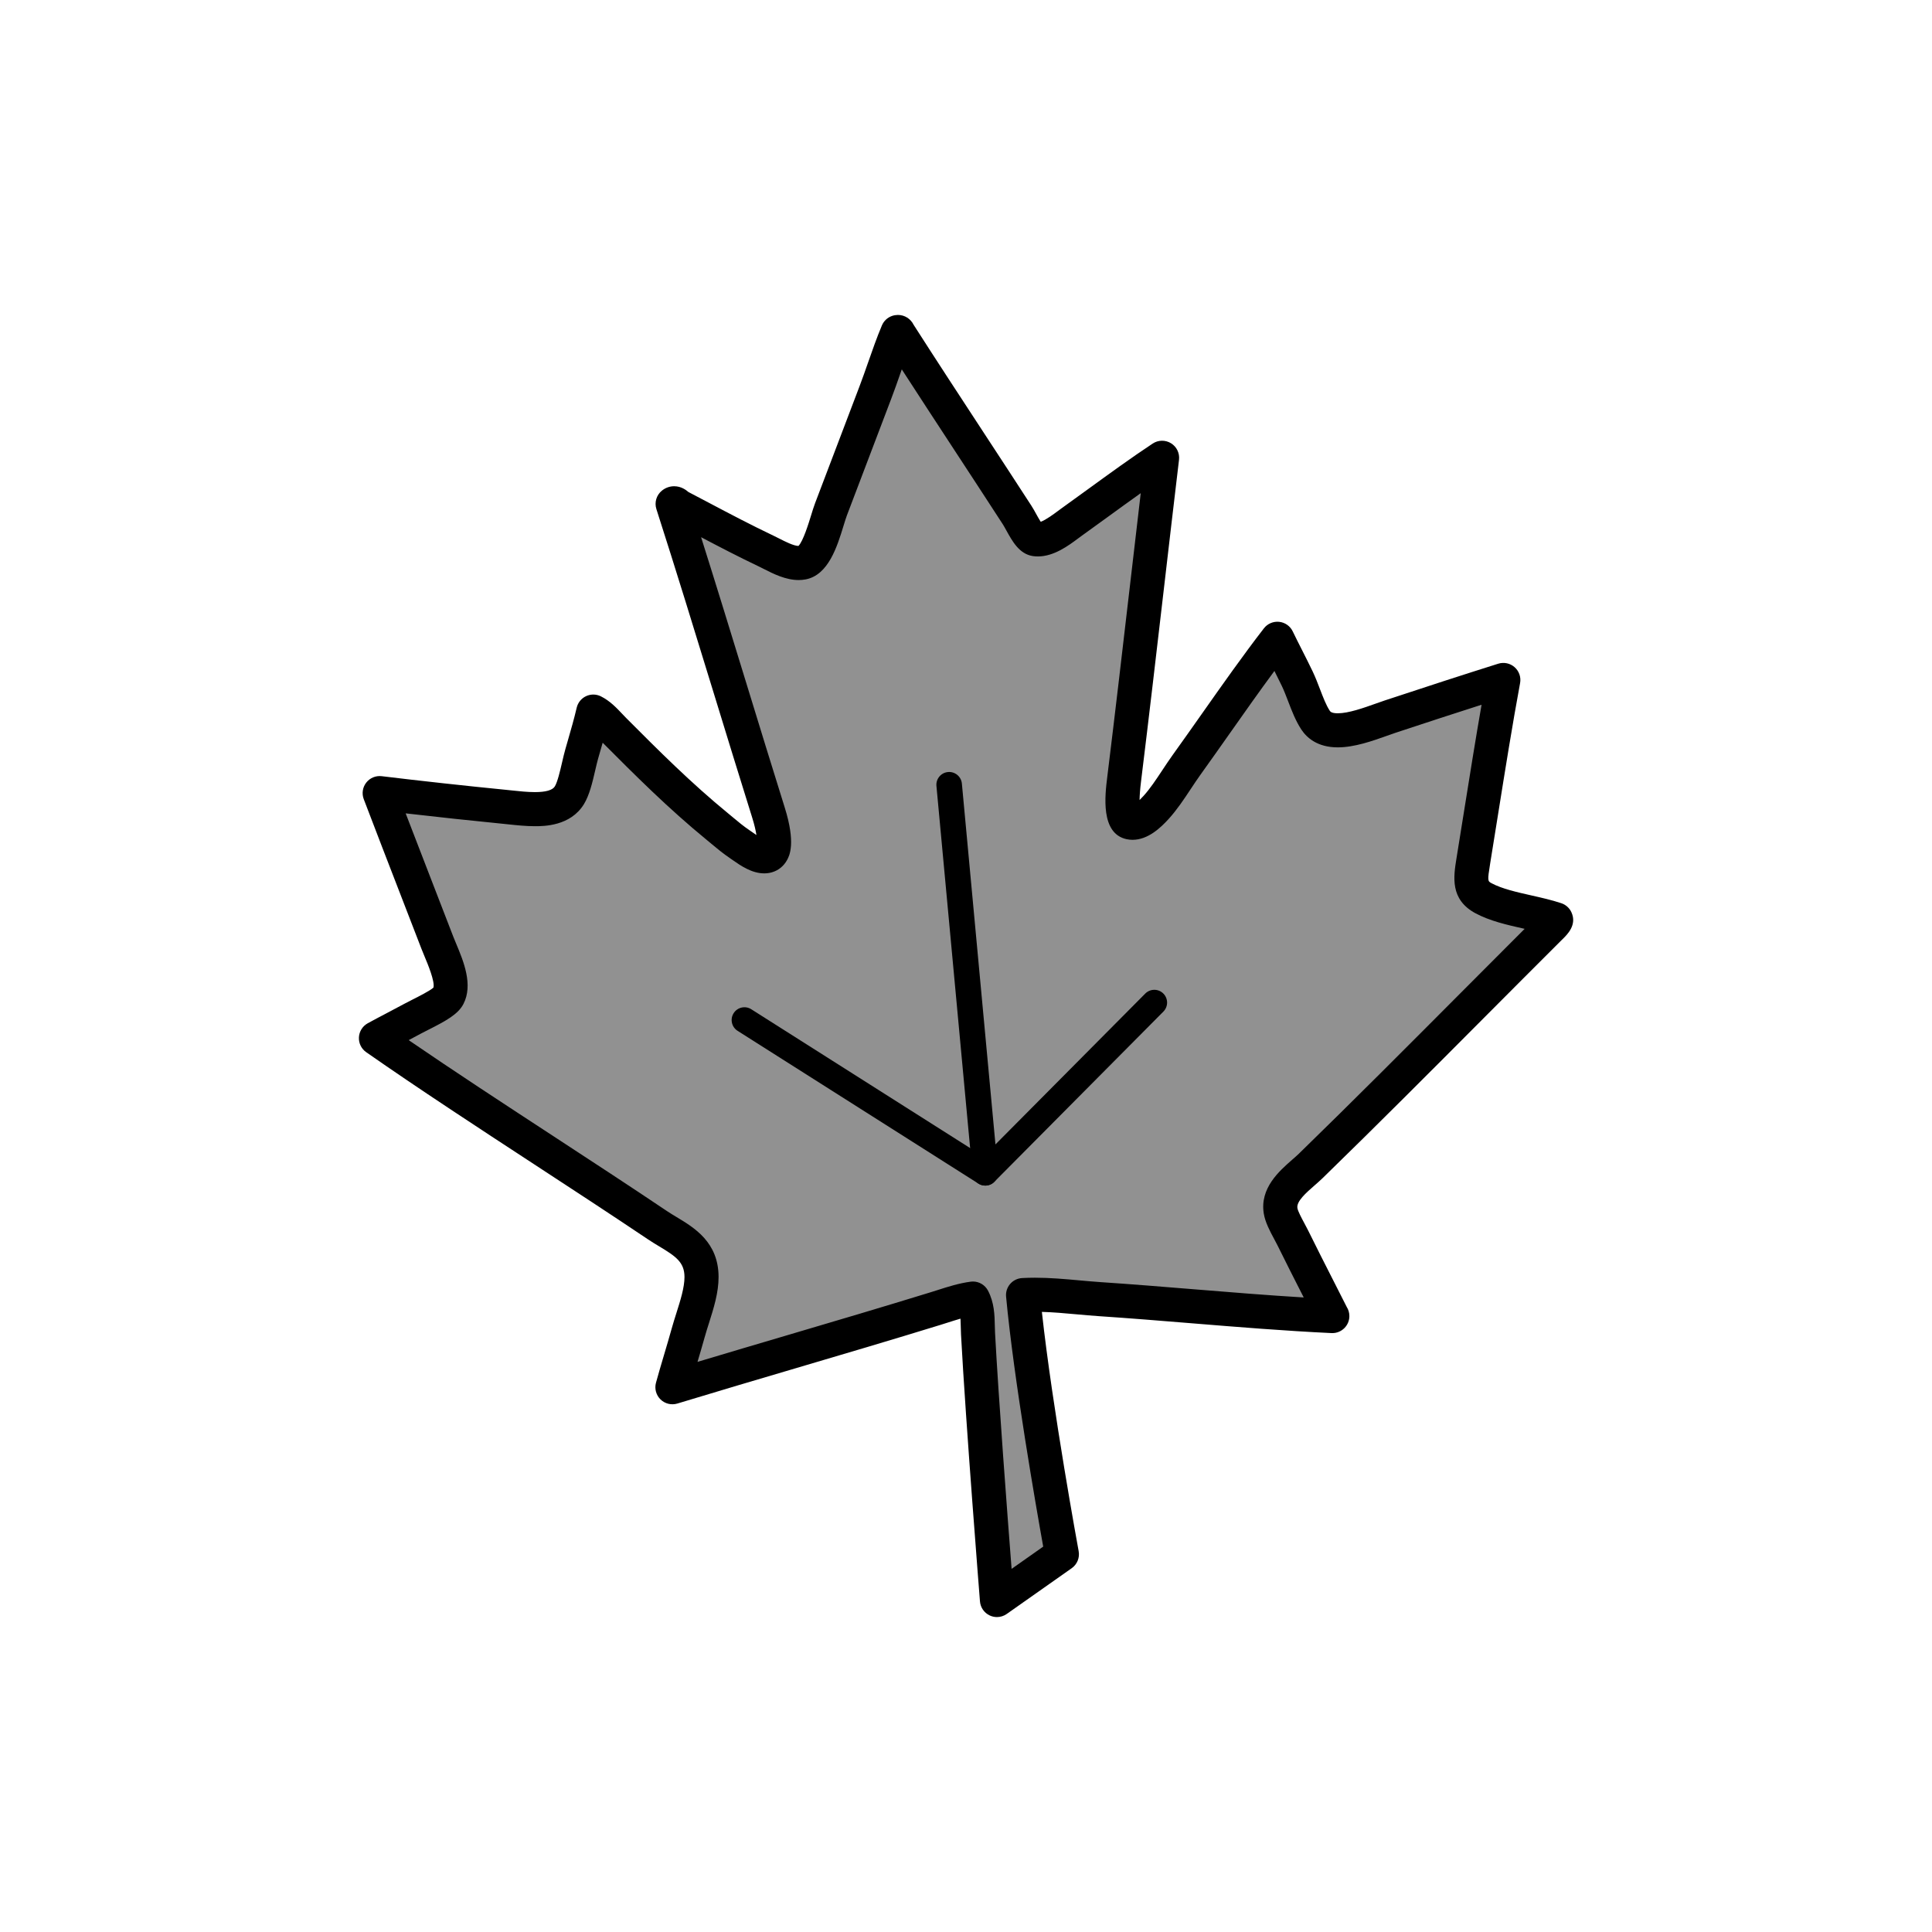 <?xml version="1.0" encoding="utf-8"?>
<!-- Generator: Adobe Illustrator 16.0.0, SVG Export Plug-In . SVG Version: 6.00 Build 0)  -->
<!DOCTYPE svg PUBLIC "-//W3C//DTD SVG 1.1//EN" "http://www.w3.org/Graphics/SVG/1.1/DTD/svg11.dtd">
<svg version="1.1" xmlns="http://www.w3.org/2000/svg" xmlns:xlink="http://www.w3.org/1999/xlink" x="0px" y="0px"
	 width="453.543px" height="453.543px" viewBox="0 0 453.543 453.543" enable-background="new 0 0 453.543 453.543"
	 xml:space="preserve">
<g id="kvadrat">
</g>
<g id="bg" display="none">
	<rect x="-2873.904" y="-4826.985" display="inline" width="15266.867" height="13678.951"/>
</g>
<g id="barvno" display="none">
	<g display="inline">
		
			<path fill="#EE7D00" stroke="#000000" stroke-width="8" stroke-linecap="round" stroke-linejoin="round" stroke-miterlimit="10" d="
			M365.265,215.829c0.203,0.442-0.813,1.349-1.464,2.001c-18.561,18.494-36.983,37.27-56.088,55.862
			c-2.798,2.718-7.828,5.922-7.091,10.534c0.305,1.903,1.871,4.356,2.875,6.383c2.941,5.987,6.4,12.663,9.257,18.343
			c-17.918-0.841-36.133-2.738-54.512-3.968c-6.031-0.404-12.047-1.302-18.076-0.961c2.137,22.975,9.124,60.85,9.124,60.85
			l-15.251,10.738c0,0-3.311-41.498-4.443-62.548c-0.148-2.754,0.136-5.715-1.199-8.222c-3.01,0.4-5.926,1.476-8.844,2.372
			c-20.326,6.262-41.253,12.229-61.7,18.445c1.059-3.886,2.432-8.205,3.711-12.793c1.202-4.319,3.131-8.921,3.124-13.096
			c-0.009-7.116-5.848-9.131-10.3-12.12c-21.665-14.561-45.654-29.63-66.133-43.927c2.532-1.396,5.482-2.878,8.618-4.583
			c2.506-1.362,7.431-3.481,8.365-5.287c1.76-3.386-1.24-9.116-2.556-12.53c-4.462-11.574-9.428-24.319-13.548-35.137
			c8.481,1.031,19.619,2.264,29.047,3.189c5.457,0.533,12.75,1.786,15.482-2.674c1.395-2.29,2.078-6.83,2.912-9.744
			c0.957-3.353,1.926-6.564,2.705-9.907c1.899,0.948,3.338,2.769,4.884,4.324c7.838,7.864,15.451,15.481,24.342,22.752
			c1.525,1.244,3.089,2.661,5.231,4.108c1.574,1.059,4.345,3.283,6.385,2.691c2.958-0.856,1.053-7.726,0.267-10.221
			c-7.514-24-14.871-48.723-22.486-72.415c0.585-0.476,1.132,0.371,1.535,0.588c6.716,3.499,13.212,7.058,20.523,10.537
			c2.25,1.069,5.655,3.188,8.419,2.671c3.778-0.714,5.422-9.179,6.705-12.537c3.576-9.336,7.002-18.479,10.401-27.361
			c1.797-4.698,3.291-9.629,5.235-14.241c0.157-0.052,0.182,0.056,0.206,0.167c9.023,14.102,18.446,28.285,27.842,42.78
			c1.197,1.853,2.666,5.436,4.278,5.687c2.964,0.451,6.594-2.647,8.495-4.007c7.108-5.093,14.459-10.613,21.267-15.112
			c-2.964,24.821-5.785,50.097-8.898,75.388c-0.293,2.363-1.178,9.682,1.396,10.24c2.381,0.509,5.09-2.435,6.127-3.581
			c2.61-2.882,4.698-6.58,7.142-9.986c6.977-9.704,14.261-20.477,21.299-29.571c1.425,2.977,3.069,6.039,4.651,9.35
			c1.525,3.19,2.512,7.019,4.313,9.76c3.289,4.986,12.367,0.874,17.522-0.837c8.454-2.802,18.063-5.931,26.557-8.602
			c-2.399,12.918-4.721,28.183-7.034,42.4c-0.698,4.327-1.156,6.941,2.376,8.842C353.024,213.418,359.934,214.045,365.265,215.829z"
			/>
		
			<polyline fill="none" stroke="#000000" stroke-width="6" stroke-linecap="round" stroke-linejoin="round" stroke-miterlimit="10" points="
			222.819,184.225 231.295,275.321 270.98,235.361 		"/>
		
			<line fill="none" stroke="#000000" stroke-width="6" stroke-linecap="round" stroke-linejoin="round" stroke-miterlimit="10" x1="174.757" y1="239.458" x2="231.295" y2="275.321"/>
	</g>
	<g id="rdeča7bela" display="inline">
	</g>
	
		<rect x="-3384.189" y="-5246.994" display="inline" fill="none" stroke="#000000" stroke-miterlimit="10" width="16736" height="13952"/>
</g>
<g id="sivinsko">
	<g>
		<g>
			<path fill="#919191" d="M365.265,215.829c0.203,0.442-0.813,1.349-1.464,2.001c-18.561,18.494-36.983,37.27-56.088,55.862
				c-2.798,2.718-7.828,5.922-7.091,10.534c0.305,1.903,1.871,4.356,2.875,6.383c2.941,5.987,6.4,12.663,9.257,18.343
				c-17.918-0.841-36.133-2.738-54.512-3.968c-6.031-0.404-12.047-1.302-18.076-0.961c2.137,22.975,9.124,60.85,9.124,60.85
				l-15.251,10.738c0,0-3.311-41.498-4.443-62.548c-0.148-2.754,0.136-5.715-1.199-8.222c-3.01,0.4-5.926,1.476-8.844,2.372
				c-20.326,6.262-41.253,12.229-61.7,18.445c1.059-3.886,2.432-8.205,3.711-12.793c1.202-4.319,3.131-8.921,3.124-13.096
				c-0.009-7.116-5.848-9.131-10.3-12.12c-21.665-14.561-45.654-29.63-66.133-43.927c2.532-1.396,5.482-2.878,8.618-4.583
				c2.506-1.362,7.431-3.481,8.365-5.287c1.76-3.386-1.24-9.116-2.556-12.53c-4.462-11.574-9.428-24.319-13.548-35.137
				c8.481,1.031,19.619,2.264,29.047,3.189c5.457,0.533,12.75,1.786,15.482-2.674c1.395-2.29,2.078-6.83,2.912-9.744
				c0.957-3.353,1.926-6.564,2.705-9.907c1.899,0.948,3.338,2.769,4.884,4.324c7.838,7.864,15.451,15.481,24.342,22.752
				c1.525,1.244,3.089,2.661,5.231,4.108c1.574,1.059,4.345,3.283,6.385,2.691c2.958-0.856,1.053-7.726,0.267-10.221
				c-7.514-24-14.871-48.723-22.486-72.415c0.585-0.476,1.132,0.371,1.535,0.588c6.716,3.499,13.212,7.058,20.523,10.537
				c2.25,1.069,5.655,3.188,8.419,2.671c3.778-0.714,5.422-9.179,6.705-12.537c3.576-9.336,7.002-18.479,10.401-27.361
				c1.797-4.698,3.291-9.629,5.235-14.241c0.157-0.052,0.182,0.056,0.206,0.167c9.023,14.102,18.446,28.285,27.842,42.78
				c1.197,1.853,2.666,5.436,4.278,5.687c2.964,0.451,6.594-2.647,8.495-4.007c7.108-5.093,14.459-10.613,21.267-15.112
				c-2.964,24.821-5.785,50.097-8.898,75.388c-0.293,2.363-1.178,9.682,1.396,10.24c2.381,0.509,5.09-2.435,6.127-3.581
				c2.61-2.882,4.698-6.58,7.142-9.986c6.977-9.704,14.261-20.477,21.299-29.571c1.425,2.977,3.069,6.039,4.651,9.35
				c1.525,3.19,2.512,7.019,4.313,9.76c3.289,4.986,12.367,0.874,17.522-0.837c8.454-2.802,18.063-5.931,26.557-8.602
				c-2.399,12.918-4.721,28.183-7.034,42.4c-0.698,4.327-1.156,6.941,2.376,8.842C353.024,213.418,359.934,214.045,365.265,215.829z
				"/>
			<path d="M234.037,379.611c-0.578,0-1.158-0.125-1.699-0.379c-1.3-0.61-2.173-1.871-2.288-3.303
				c-0.033-0.415-3.328-41.79-4.45-62.651c-0.034-0.626-0.047-1.262-0.06-1.901c-0.013-0.624-0.025-1.236-0.061-1.817
				c-0.952,0.27-1.923,0.581-2.919,0.898c-0.612,0.196-1.224,0.391-1.835,0.579c-11.133,3.43-22.63,6.826-33.749,10.109
				c-9.199,2.717-18.711,5.526-27.961,8.339c-1.392,0.423-2.906,0.056-3.95-0.958c-1.044-1.014-1.455-2.516-1.073-3.92
				c0.559-2.05,1.19-4.177,1.859-6.429c0.611-2.054,1.245-4.19,1.858-6.388c0.326-1.172,0.704-2.367,1.085-3.569
				c0.932-2.942,1.897-5.985,1.892-8.446c-0.004-3.462-2.045-4.849-5.955-7.198c-0.845-0.508-1.719-1.033-2.574-1.607
				c-8.627-5.799-17.784-11.783-26.64-17.569c-13.372-8.738-27.198-17.773-39.554-26.399c-1.133-0.791-1.777-2.11-1.704-3.49
				c0.072-1.38,0.853-2.625,2.063-3.292c1.33-0.734,2.774-1.491,4.299-2.291c1.386-0.727,2.841-1.49,4.339-2.304
				c0.567-0.309,1.251-0.654,1.985-1.024c1.315-0.663,3.98-2.006,4.803-2.754c0.399-1.397-1.352-5.577-2.028-7.193
				c-0.285-0.68-0.551-1.317-0.773-1.893c-1.507-3.908-3.071-7.95-4.641-12.006c-3.081-7.961-6.183-15.976-8.913-23.146
				c-0.499-1.31-0.276-2.785,0.587-3.889s2.241-1.675,3.633-1.506c8.894,1.081,19.989,2.299,28.955,3.179
				c0.506,0.049,1.03,0.105,1.564,0.162c1.823,0.194,3.709,0.395,5.431,0.395c2.564,0,4.141-0.451,4.685-1.339
				c0.636-1.045,1.247-3.68,1.693-5.604c0.26-1.121,0.505-2.18,0.783-3.152l0.541-1.881c0.774-2.684,1.505-5.219,2.115-7.833
				c0.278-1.192,1.086-2.191,2.194-2.712c1.108-0.521,2.394-0.505,3.488,0.042c2.121,1.059,3.654,2.683,5.006,4.115
				c0.309,0.327,0.616,0.653,0.929,0.968c7.464,7.489,15.187,15.238,24.037,22.476c0.369,0.301,0.745,0.615,1.13,0.938
				c1.152,0.965,2.343,1.962,3.809,2.953c0.207,0.139,0.442,0.303,0.693,0.479c0.223,0.156,0.549,0.384,0.906,0.62
				c-0.163-1.053-0.474-2.438-1.002-4.113c-2.991-9.553-6.004-19.373-8.917-28.869c-4.415-14.391-8.98-29.271-13.562-43.523
				c-0.504-1.569,0.005-3.287,1.283-4.327c0.836-0.681,1.837-1.041,2.893-1.041c1.666,0,2.819,0.905,3.336,1.351
				c1.598,0.833,3.221,1.69,4.847,2.548c4.851,2.56,9.867,5.207,15.226,7.756c0.404,0.191,0.845,0.416,1.312,0.653
				c1.319,0.672,3.303,1.682,4.445,1.709c1.094-1.055,2.432-5.419,2.949-7.104c0.332-1.083,0.646-2.105,0.964-2.94
				c1.84-4.803,3.639-9.553,5.415-14.242c1.678-4.43,3.335-8.806,4.987-13.121c0.709-1.853,1.391-3.806,2.05-5.693
				c0.999-2.86,2.032-5.817,3.235-8.671c0.448-1.062,1.332-1.879,2.426-2.243c0.406-0.135,0.904-0.217,1.332-0.217
				c1.596,0,2.996,0.913,3.688,2.315c5.348,8.354,10.954,16.917,16.377,25.202c3.742,5.716,7.507,11.467,11.267,17.269
				c0.386,0.597,0.758,1.272,1.118,1.925c0.273,0.496,0.706,1.28,1.071,1.845c1.243-0.45,3.131-1.856,4.021-2.521
				c0.32-0.239,0.615-0.458,0.88-0.647c2.021-1.448,4.064-2.933,6.11-4.419c5.084-3.694,10.341-7.514,15.278-10.776
				c1.3-0.859,2.98-0.885,4.306-0.067c1.326,0.818,2.056,2.332,1.871,3.878c-1.193,9.989-2.363,20.052-3.538,30.16
				c-1.721,14.808-3.501,30.12-5.363,45.242c-0.247,1.986-0.34,3.429-0.355,4.47c0.278-0.271,0.591-0.594,0.942-0.982
				c1.52-1.679,2.904-3.767,4.368-5.978c0.794-1.198,1.615-2.438,2.489-3.657c2.248-3.126,4.525-6.36,6.815-9.612
				c4.793-6.807,9.75-13.846,14.571-20.075c0.849-1.098,2.207-1.676,3.587-1.529c1.38,0.147,2.585,0.999,3.184,2.25
				c0.676,1.411,1.401,2.841,2.146,4.309c0.82,1.617,1.668,3.289,2.507,5.043c0.662,1.385,1.21,2.817,1.74,4.202
				c0.742,1.94,1.444,3.772,2.307,5.086c0.102,0.154,0.383,0.581,1.869,0.581c2.53,0,6.047-1.253,8.873-2.259
				c0.776-0.276,1.508-0.537,2.177-0.759c9.564-3.169,19.017-6.231,26.618-8.621c1.339-0.421,2.801-0.109,3.852,0.822
				c1.051,0.931,1.537,2.344,1.281,3.725c-1.77,9.528-3.524,20.504-5.22,31.119c-0.601,3.762-1.2,7.512-1.799,11.192l-0.018,0.114
				c-0.65,4.03-0.575,4.07,0.342,4.564c2.441,1.308,5.943,2.096,9.329,2.859c2.361,0.532,4.802,1.082,7.051,1.834
				c1.049,0.351,1.906,1.122,2.367,2.127c1.346,2.939-0.941,5.186-2.04,6.266l-0.229,0.226
				c-6.064,6.042-12.104,12.105-18.159,18.183c-12.33,12.377-25.081,25.176-37.971,37.72c-0.596,0.579-1.254,1.155-1.891,1.711
				c-2.011,1.759-4.291,3.752-4.04,5.324c0.12,0.748,0.973,2.335,1.596,3.495c0.322,0.6,0.637,1.188,0.913,1.745
				c1.869,3.804,3.942,7.878,5.948,11.818c1.081,2.124,2.139,4.203,3.129,6.168c0.39,0.617,0.615,1.348,0.615,2.132
				c0,2.209-1.791,4-4,4c-0.006,0-0.013,0-0.02,0c-0.063,0-0.125-0.001-0.188-0.004c-10.862-0.51-22.021-1.421-32.812-2.302
				c-7.129-0.582-14.501-1.184-21.78-1.67c-1.751-0.118-3.501-0.275-5.25-0.434c-2.805-0.253-5.481-0.496-8.137-0.57
				c2.481,22.701,8.57,55.822,8.635,56.176c0.283,1.536-0.354,3.097-1.631,3.996l-15.251,10.738
				C235.654,379.364,234.848,379.611,234.037,379.611z M228.396,300.841c1.463,0,2.828,0.804,3.529,2.12
				c1.502,2.821,1.563,5.833,1.612,8.254c0.011,0.549,0.021,1.096,0.051,1.634c0.838,15.576,2.897,42.701,3.888,55.449l7.421-5.226
				c-1.595-8.89-6.905-39.222-8.715-58.679c-0.101-1.082,0.243-2.157,0.951-2.98c0.708-0.823,1.721-1.322,2.806-1.384
				c0.963-0.054,1.978-0.082,3.015-0.082c3.558,0,7.082,0.319,10.49,0.627c1.687,0.152,3.375,0.306,5.064,0.418
				c7.337,0.491,14.739,1.095,21.896,1.679c8.442,0.689,17.11,1.397,25.649,1.913c-0.052-0.101-0.103-0.203-0.155-0.304
				c-2.018-3.965-4.105-8.064-5.993-11.908c-0.233-0.47-0.507-0.978-0.785-1.497c-0.991-1.845-2.115-3.936-2.449-6.017
				c-0.95-5.944,3.637-9.956,6.673-12.611c0.565-0.494,1.108-0.966,1.58-1.424c12.844-12.499,25.571-25.275,37.88-37.631
				c5.041-5.061,10.073-10.111,15.111-15.143c-0.064-0.014-0.128-0.029-0.192-0.043c-3.908-0.88-7.949-1.79-11.356-3.615
				c-6.013-3.236-5.149-8.587-4.455-12.887l0.019-0.119c0.598-3.678,1.196-7.421,1.796-11.175c1.329-8.314,2.692-16.849,4.076-24.77
				c-6.204,1.985-13.165,4.253-20.188,6.581c-0.616,0.205-1.293,0.446-2.011,0.702c-3.406,1.213-7.645,2.723-11.557,2.723
				c-4.787,0-7.293-2.274-8.551-4.182c-1.343-2.044-2.234-4.373-3.096-6.625c-0.496-1.295-0.964-2.518-1.487-3.612
				c-0.575-1.204-1.159-2.374-1.737-3.518c-3.494,4.728-7.04,9.763-10.499,14.676c-2.306,3.274-4.598,6.53-6.858,9.673
				c-0.785,1.095-1.565,2.271-2.318,3.409c-1.564,2.361-3.181,4.802-5.105,6.927c-1.924,2.126-4.902,4.955-8.527,4.955
				c-0.474,0-0.946-0.049-1.402-0.147c-6.181-1.341-5.065-10.327-4.529-14.645c1.858-15.09,3.636-30.389,5.356-45.184
				c0.832-7.16,1.662-14.296,2.499-21.401c-2.583,1.834-5.198,3.734-7.768,5.601c-2.06,1.497-4.118,2.992-6.156,4.453
				c-0.229,0.164-0.481,0.352-0.755,0.556c-2.267,1.69-5.694,4.244-9.468,4.244c-0.407,0-0.812-0.03-1.205-0.09
				c-3.151-0.492-4.774-3.433-6.206-6.028c-0.308-0.558-0.598-1.084-0.829-1.442c-3.751-5.786-7.509-11.527-11.245-17.234
				c-4.112-6.282-8.33-12.725-12.465-19.122c-0.115,0.329-0.231,0.66-0.347,0.993c-0.678,1.942-1.38,3.951-2.131,5.914
				c-1.648,4.307-3.302,8.674-4.977,13.096c-1.78,4.698-3.582,9.458-5.425,14.268c-0.221,0.579-0.496,1.476-0.787,2.426
				c-1.5,4.895-3.555,11.598-8.91,12.61c-0.533,0.1-1.083,0.15-1.642,0.15c-3.054,0-5.982-1.492-8.121-2.581
				c-0.396-0.202-0.771-0.394-1.116-0.557c-4.816-2.292-9.312-4.632-13.655-6.92c3.624,11.474,7.216,23.183,10.714,34.583
				c2.91,9.485,5.919,19.294,8.902,28.819c2.666,8.466,1.101,11.385,0.587,12.345c-0.771,1.438-2.034,2.472-3.559,2.914
				c-0.586,0.17-1.205,0.256-1.838,0.256c-2.919,0-5.561-1.846-7.309-3.068c-0.209-0.146-0.405-0.283-0.583-0.403
				c-1.813-1.226-3.226-2.409-4.472-3.452c-0.358-0.3-0.707-0.592-1.054-0.875c-9.106-7.447-16.93-15.286-24.492-22.873
				c-0.176,0.618-0.353,1.23-0.529,1.839l-0.535,1.863c-0.223,0.778-0.446,1.741-0.682,2.76c-0.663,2.858-1.348,5.814-2.66,7.967
				c-3.167,5.169-9.448,5.169-11.512,5.169c-2.147,0-4.342-0.234-6.278-0.44c-0.511-0.054-1.012-0.108-1.497-0.155
				c-6.915-0.679-15.088-1.557-22.558-2.42c2.092,5.448,4.32,11.204,6.537,16.932c1.571,4.06,3.137,8.104,4.645,12.016
				c0.197,0.511,0.435,1.077,0.688,1.681c1.7,4.061,4.029,9.624,1.686,14.133c-1.234,2.385-4.063,3.943-8.239,6.048
				c-0.653,0.329-1.262,0.635-1.766,0.909c-0.967,0.525-1.917,1.03-2.842,1.518c10.826,7.417,22.557,15.083,33.955,22.532
				c8.876,5.801,18.055,11.799,26.724,17.625c0.688,0.461,1.439,0.913,2.234,1.391c4.146,2.491,9.824,5.903,9.835,14.043
				c0.007,3.703-1.149,7.349-2.266,10.875c-0.352,1.11-0.702,2.214-1.004,3.299c-0.551,1.976-1.118,3.9-1.671,5.763
				c7.007-2.103,14.074-4.19,20.965-6.226c11.097-3.277,22.571-6.667,33.664-10.084c0.586-0.18,1.168-0.366,1.751-0.552
				c2.457-0.785,4.997-1.597,7.744-1.962C228.045,300.853,228.221,300.841,228.396,300.841z"/>
		</g>
		<path d="M231.294,278.321c-0.34,0-0.682-0.058-1.013-0.176c-1.096-0.394-1.866-1.386-1.974-2.546l-8.476-91.096
			c-0.154-1.649,1.059-3.111,2.709-3.265c1.649-0.152,3.111,1.06,3.265,2.709l7.881,84.707l35.164-35.407
			c1.167-1.176,3.067-1.183,4.243-0.015c1.176,1.167,1.182,3.067,0.015,4.242l-39.685,39.96
			C232.85,278.012,232.08,278.321,231.294,278.321z"/>
		<path d="M231.292,278.321c-0.55,0-1.105-0.151-1.604-0.467l-56.538-35.863c-1.399-0.887-1.814-2.741-0.926-4.14
			c0.887-1.4,2.74-1.815,4.14-0.926l56.538,35.863c1.399,0.887,1.814,2.741,0.926,4.14
			C233.257,277.829,232.285,278.321,231.292,278.321z"/>
	</g>
	<g id="rdeča7bela_copy_3">
	</g>
	<path d="M13352.311,8705.506h-16737v-13953h16737V8705.506z M-3384.189,8704.506h16736l-0.5-13951h-16735.5l0.5,13951H-3384.189z"
		/>
</g>
<g id="linijsko" display="none">
	<g display="inline">
		<path fill="none" stroke="#000000" stroke-width="8" stroke-linecap="round" stroke-linejoin="round" stroke-miterlimit="10" d="
			M365.265,215.829c0.203,0.442-0.813,1.349-1.464,2.001c-18.561,18.494-36.983,37.27-56.088,55.862
			c-2.798,2.718-7.828,5.922-7.091,10.534c0.305,1.903,1.871,4.356,2.875,6.383c2.941,5.987,6.4,12.663,9.257,18.343
			c-17.918-0.841-36.133-2.738-54.512-3.968c-6.031-0.404-12.047-1.302-18.076-0.961c2.137,22.975,9.124,60.85,9.124,60.85
			l-15.251,10.738c0,0-3.311-41.498-4.443-62.548c-0.148-2.754,0.136-5.715-1.199-8.222c-3.01,0.4-5.926,1.476-8.844,2.372
			c-20.326,6.262-41.253,12.229-61.7,18.445c1.059-3.886,2.432-8.205,3.711-12.793c1.202-4.319,3.131-8.921,3.124-13.096
			c-0.009-7.116-5.848-9.131-10.3-12.12c-21.665-14.561-45.654-29.63-66.133-43.927c2.532-1.396,5.482-2.878,8.618-4.583
			c2.506-1.362,7.431-3.481,8.365-5.287c1.76-3.386-1.24-9.116-2.556-12.53c-4.462-11.574-9.428-24.319-13.548-35.137
			c8.481,1.031,19.619,2.264,29.047,3.189c5.457,0.533,12.75,1.786,15.482-2.674c1.395-2.29,2.078-6.83,2.912-9.744
			c0.957-3.353,1.926-6.564,2.705-9.907c1.899,0.948,3.338,2.769,4.884,4.324c7.838,7.864,15.451,15.481,24.342,22.752
			c1.525,1.244,3.089,2.661,5.231,4.108c1.574,1.059,4.345,3.283,6.385,2.691c2.958-0.856,1.053-7.726,0.267-10.221
			c-7.514-24-14.871-48.723-22.486-72.415c0.585-0.476,1.132,0.371,1.535,0.588c6.716,3.499,13.212,7.058,20.523,10.537
			c2.25,1.069,5.655,3.188,8.419,2.671c3.778-0.714,5.422-9.179,6.705-12.537c3.576-9.336,7.002-18.479,10.401-27.361
			c1.797-4.698,3.291-9.629,5.235-14.241c0.157-0.052,0.182,0.056,0.206,0.167c9.023,14.102,18.446,28.285,27.842,42.78
			c1.197,1.853,2.666,5.436,4.278,5.687c2.964,0.451,6.594-2.647,8.495-4.007c7.108-5.093,14.459-10.613,21.267-15.112
			c-2.964,24.821-5.785,50.097-8.898,75.388c-0.293,2.363-1.178,9.682,1.396,10.24c2.381,0.509,5.09-2.435,6.127-3.581
			c2.61-2.882,4.698-6.58,7.142-9.986c6.977-9.704,14.261-20.477,21.299-29.571c1.425,2.977,3.069,6.039,4.651,9.35
			c1.525,3.19,2.512,7.019,4.313,9.76c3.289,4.986,12.367,0.874,17.522-0.837c8.454-2.802,18.063-5.931,26.557-8.602
			c-2.399,12.918-4.721,28.183-7.034,42.4c-0.698,4.327-1.156,6.941,2.376,8.842C353.024,213.418,359.934,214.045,365.265,215.829z"
			/>
		
			<polyline fill="none" stroke="#000000" stroke-width="6" stroke-linecap="round" stroke-linejoin="round" stroke-miterlimit="10" points="
			222.819,184.225 231.295,275.321 270.98,235.361 		"/>
		
			<line fill="none" stroke="#000000" stroke-width="6" stroke-linecap="round" stroke-linejoin="round" stroke-miterlimit="10" x1="174.757" y1="239.458" x2="231.295" y2="275.321"/>
	</g>
	<g id="rdeča7bela_copy" display="inline">
	</g>
</g>
<g id="pivot">
	<circle fill="none" cx="248.271" cy="371.829" r="14.133"/>
</g>
</svg>
